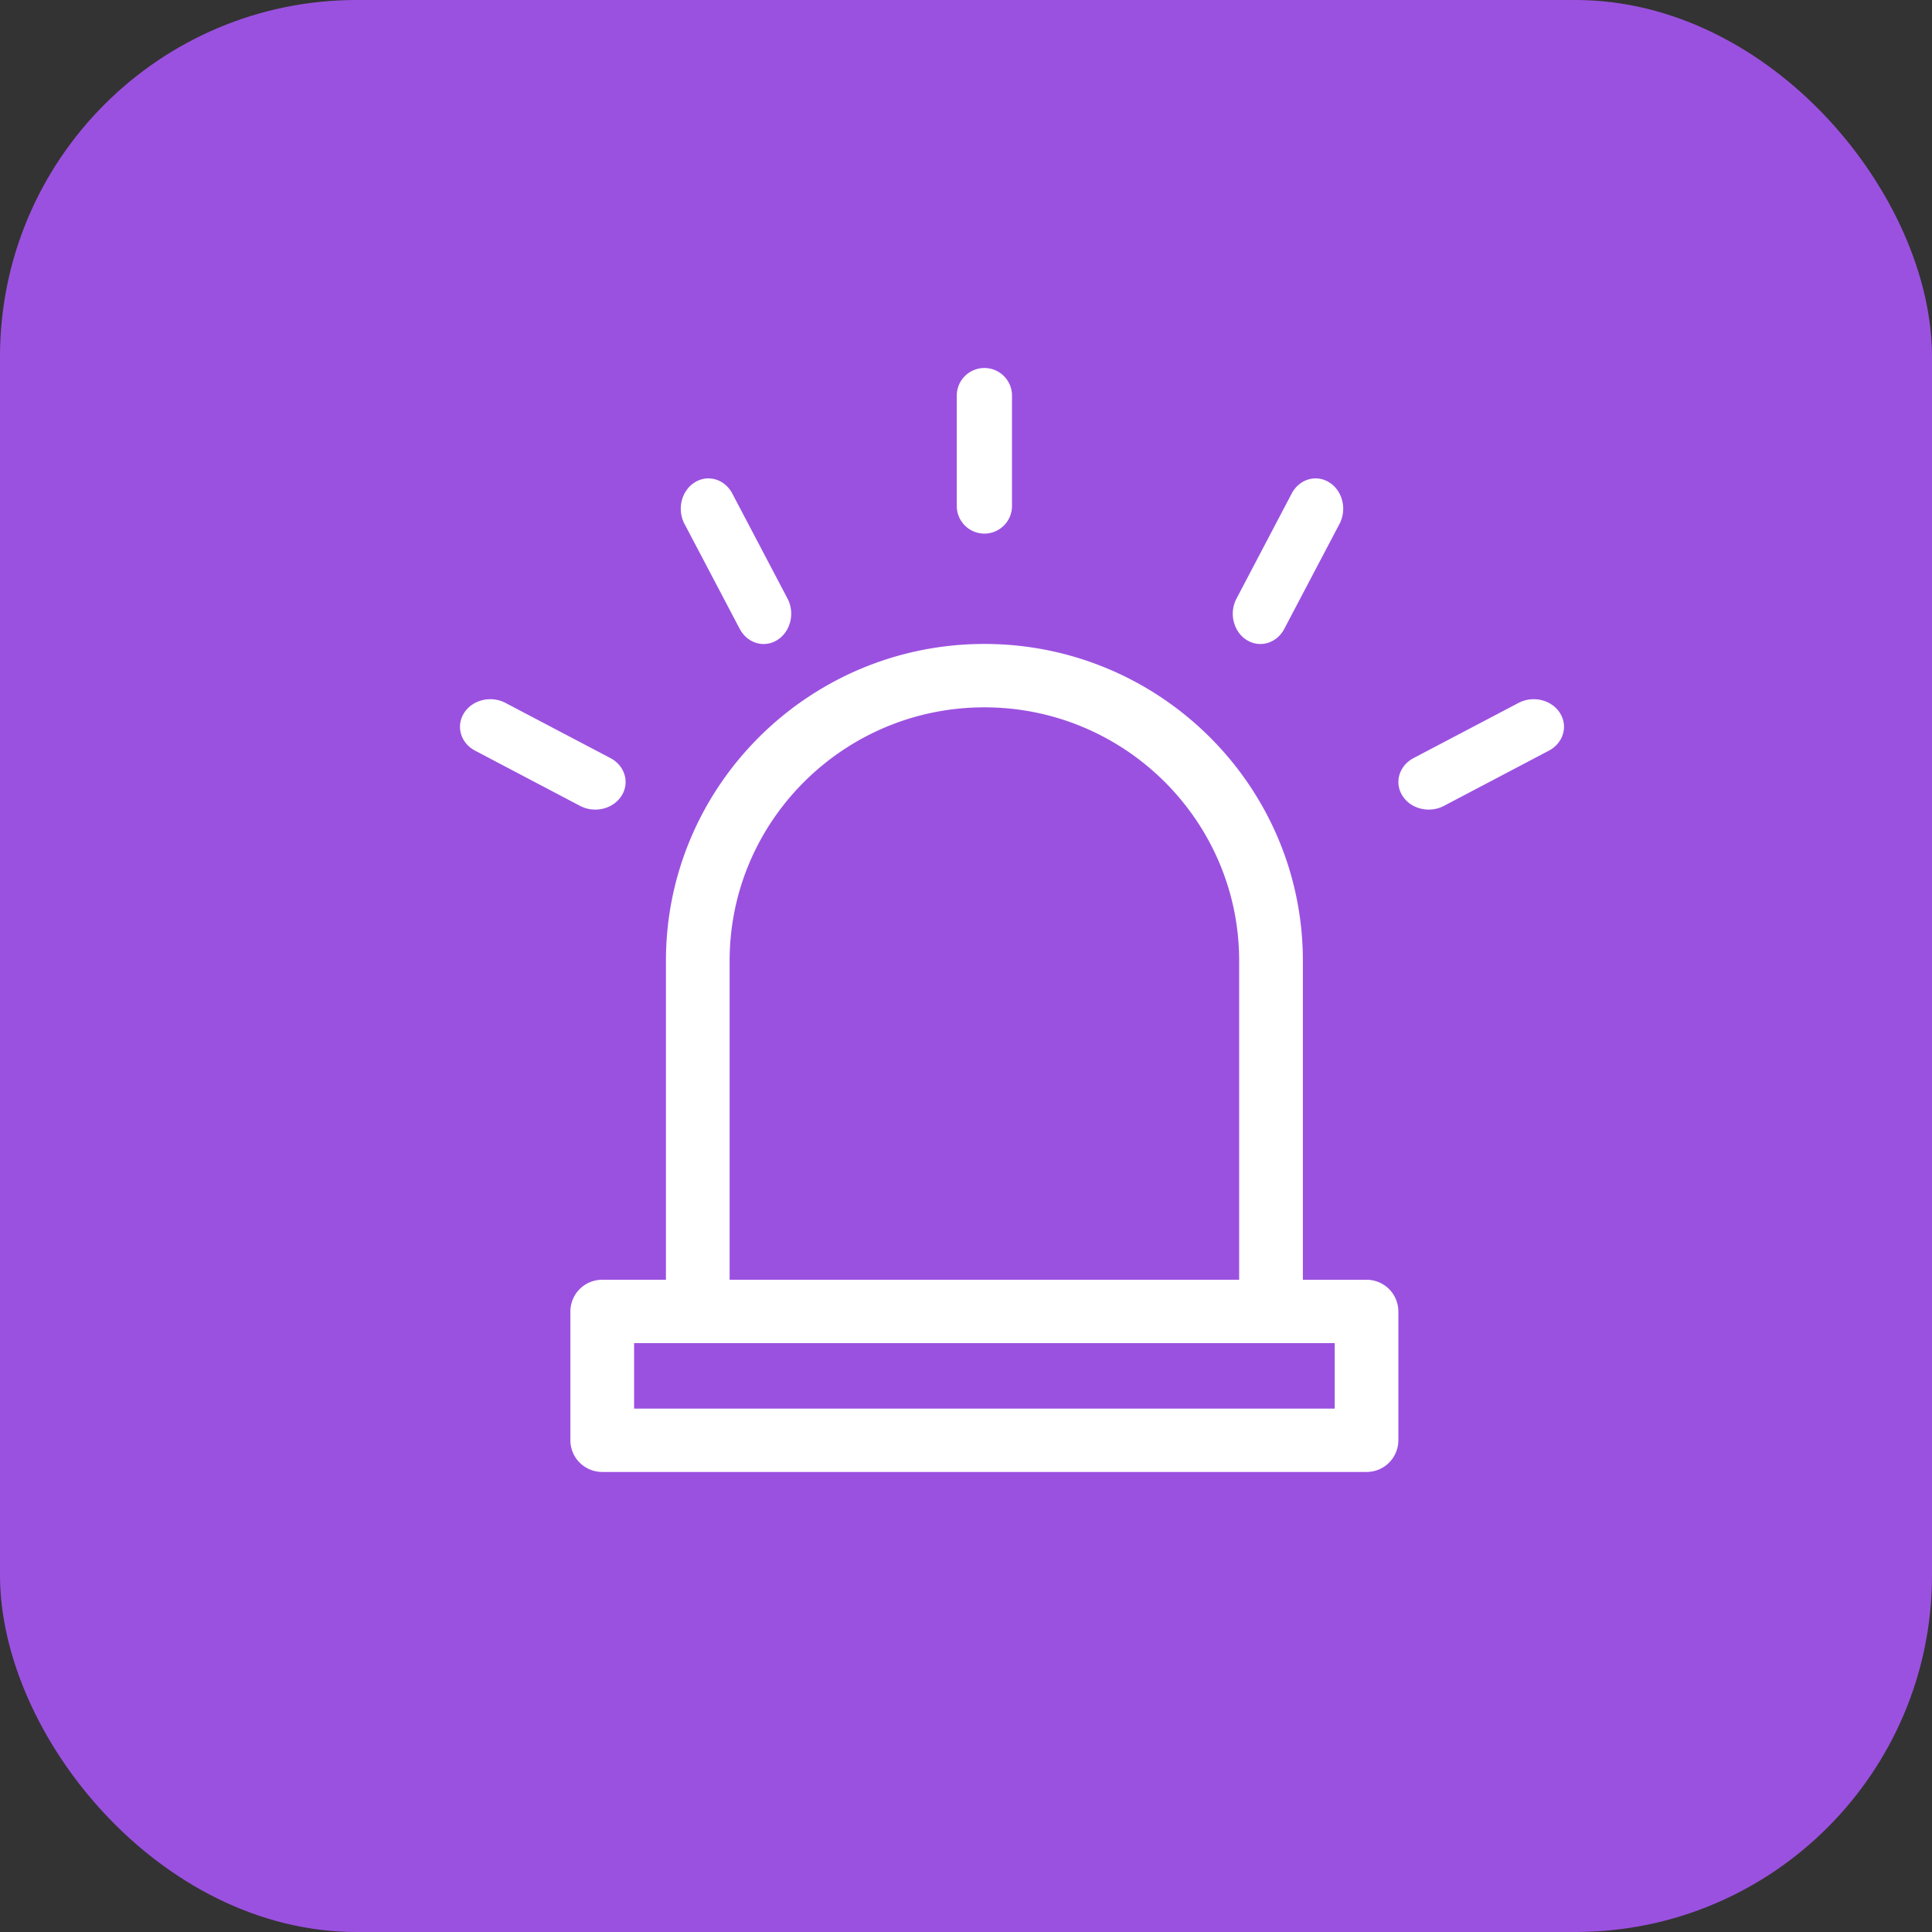 <svg width="52" height="52" viewBox="0 0 52 52" xmlns="http://www.w3.org/2000/svg">
    <rect x="0" y="0" width="52" height="52" fill="#333333" stroke="none"/>
    <g fill="none" fill-rule="evenodd">
        <rect fill="#9B51E0" width="52" height="52" rx="9.6"/>
        <g fill="#FFF" fill-rule="nonzero">
            <path d="M36.781 34.446h-1.714V25.86c0-4.702-3.845-8.528-8.572-8.528-4.726 0-8.571 3.826-8.571 8.528v8.585H16.21a.855.855 0 0 0-.858.852v3.468c0 .471.384.853.858.853H36.78a.855.855 0 0 0 .857-.853v-3.468a.855.855 0 0 0-.857-.852zM19.638 25.86c0-3.762 3.076-6.822 6.857-6.822s6.857 3.06 6.857 6.822v8.585H19.638V25.86zm16.286 12.053H17.067V36.15h18.857v1.763zM26.495 14.362c.41 0 .743-.333.743-.743v-2.971a.743.743 0 0 0-1.486 0v2.971c0 .41.333.743.743.743zM19.91 16.925c.205.392.66.524 1.014.299.355-.225.477-.724.272-1.114l-1.486-2.826c-.205-.39-.66-.524-1.015-.298-.355.225-.477.724-.272 1.114l1.486 2.825zM16.729 21.419c.225-.355.091-.81-.299-1.015l-2.825-1.485c-.39-.205-.89-.084-1.115.272-.225.355-.091.81.299 1.014l2.825 1.486c.389.204.888.085 1.115-.272zM33.552 17.224c.354.224.81.093 1.015-.299l1.486-2.825c.205-.39.083-.89-.272-1.114-.355-.226-.81-.092-1.015.298l-1.485 2.826c-.206.39-.084.889.271 1.114zM41.986 19.19c-.225-.355-.724-.476-1.114-.271l-2.826 1.485c-.39.205-.524.66-.298 1.015.225.356.725.476 1.114.272l2.825-1.486c.39-.205.524-.66.299-1.014z"/>
        </g>
    </g>
</svg>
